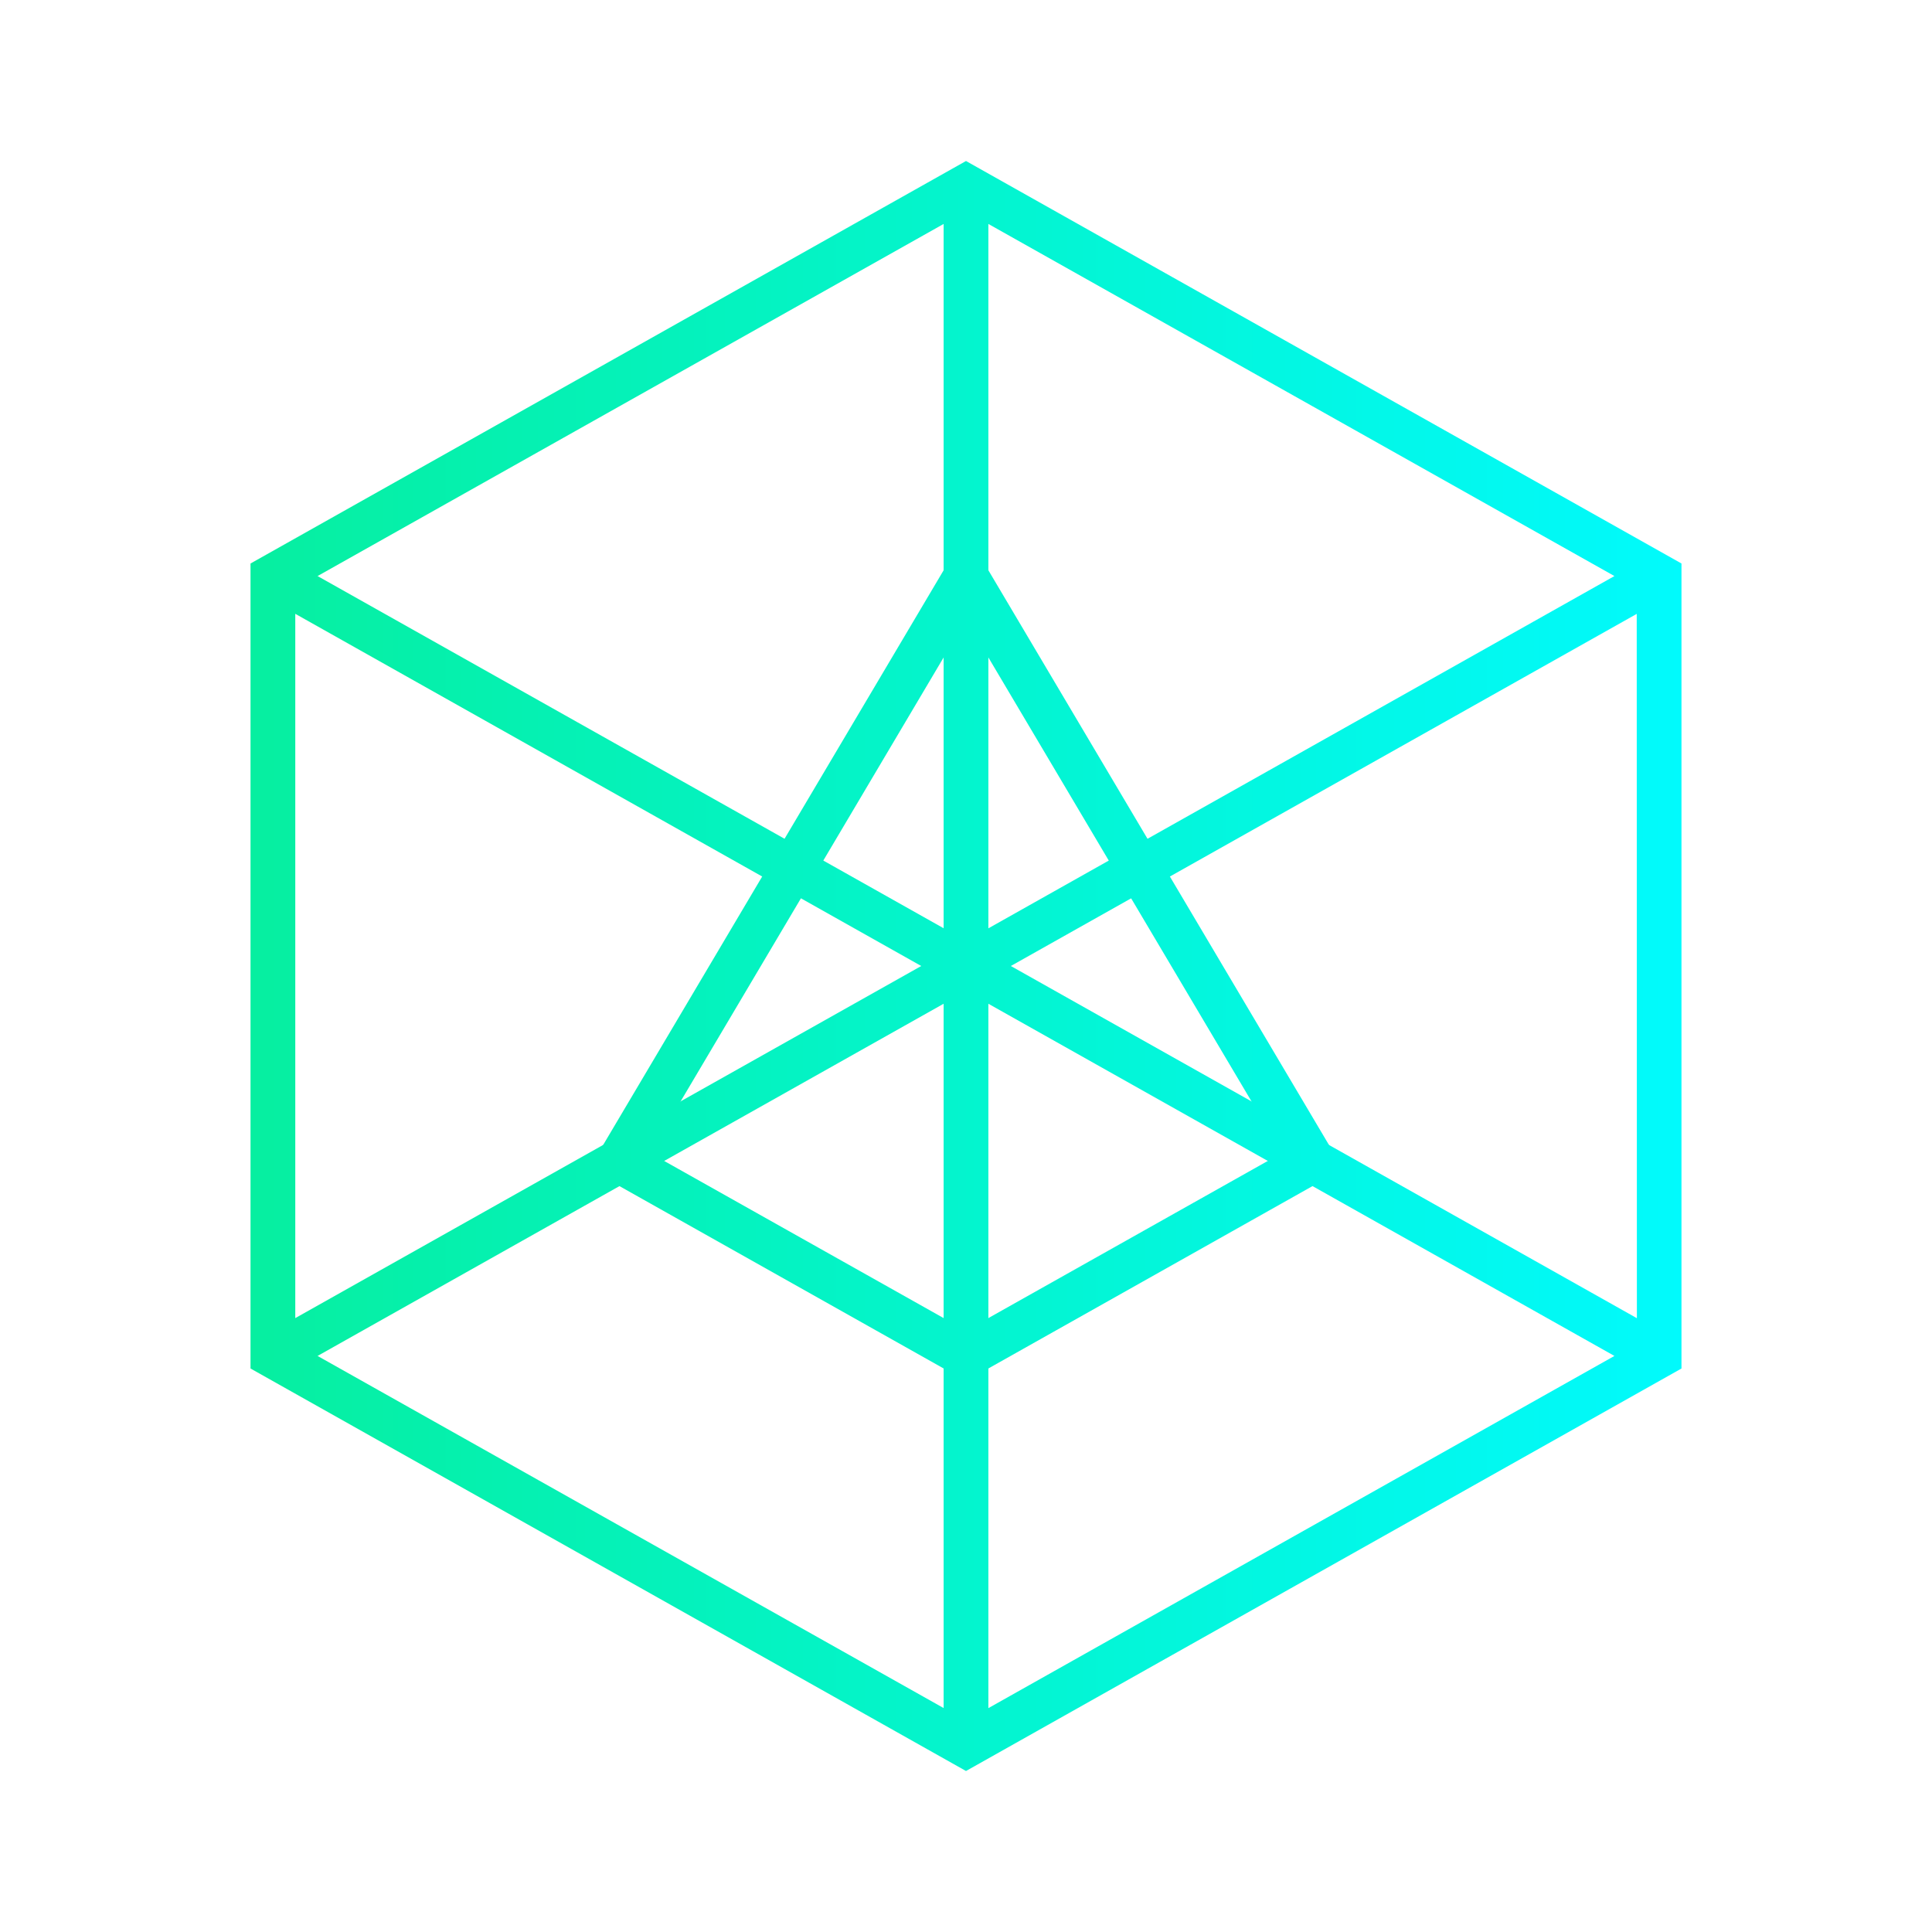 <svg xmlns="http://www.w3.org/2000/svg" width="24" height="24" fill="none" viewBox="0 0 24 24">
    <path fill="url(#ABT__a)" fill-rule="evenodd" d="m12 2 8.888 5v10L12 22l-8.888-5V7zm8.055 5.156-7.777-4.374v8.75zm.277.47L12.557 12l7.777 4.375zm-.277 9.218-7.777-4.375v8.75zm-8.333 4.374-7.777-4.374 7.777-4.375zm0-9.687L3.945 7.156l7.777-4.374zM3.668 7.625 11.444 12l-7.776 4.374z" clip-rule="evenodd"/>
    <path fill="url(#ABT__b)" d="m12 6.615 4.685 7.905L12 17.156l-4.684-2.635zm0 1.083-3.925 6.625L12 16.53l3.926-2.208z"/>
    <defs>
        <linearGradient id="ABT__a" x1="3.112" x2="20.888" y1="12" y2="12" gradientUnits="userSpaceOnUse">
            <stop stop-color="#06EFA0"/>
            <stop offset="1" stop-color="#01FAFC"/>
        </linearGradient>
        <linearGradient id="ABT__b" x1="3.112" x2="20.888" y1="12" y2="12" gradientUnits="userSpaceOnUse">
            <stop stop-color="#06EFA0"/>
            <stop offset="1" stop-color="#01FAFC"/>
        </linearGradient>
    </defs>
</svg>
